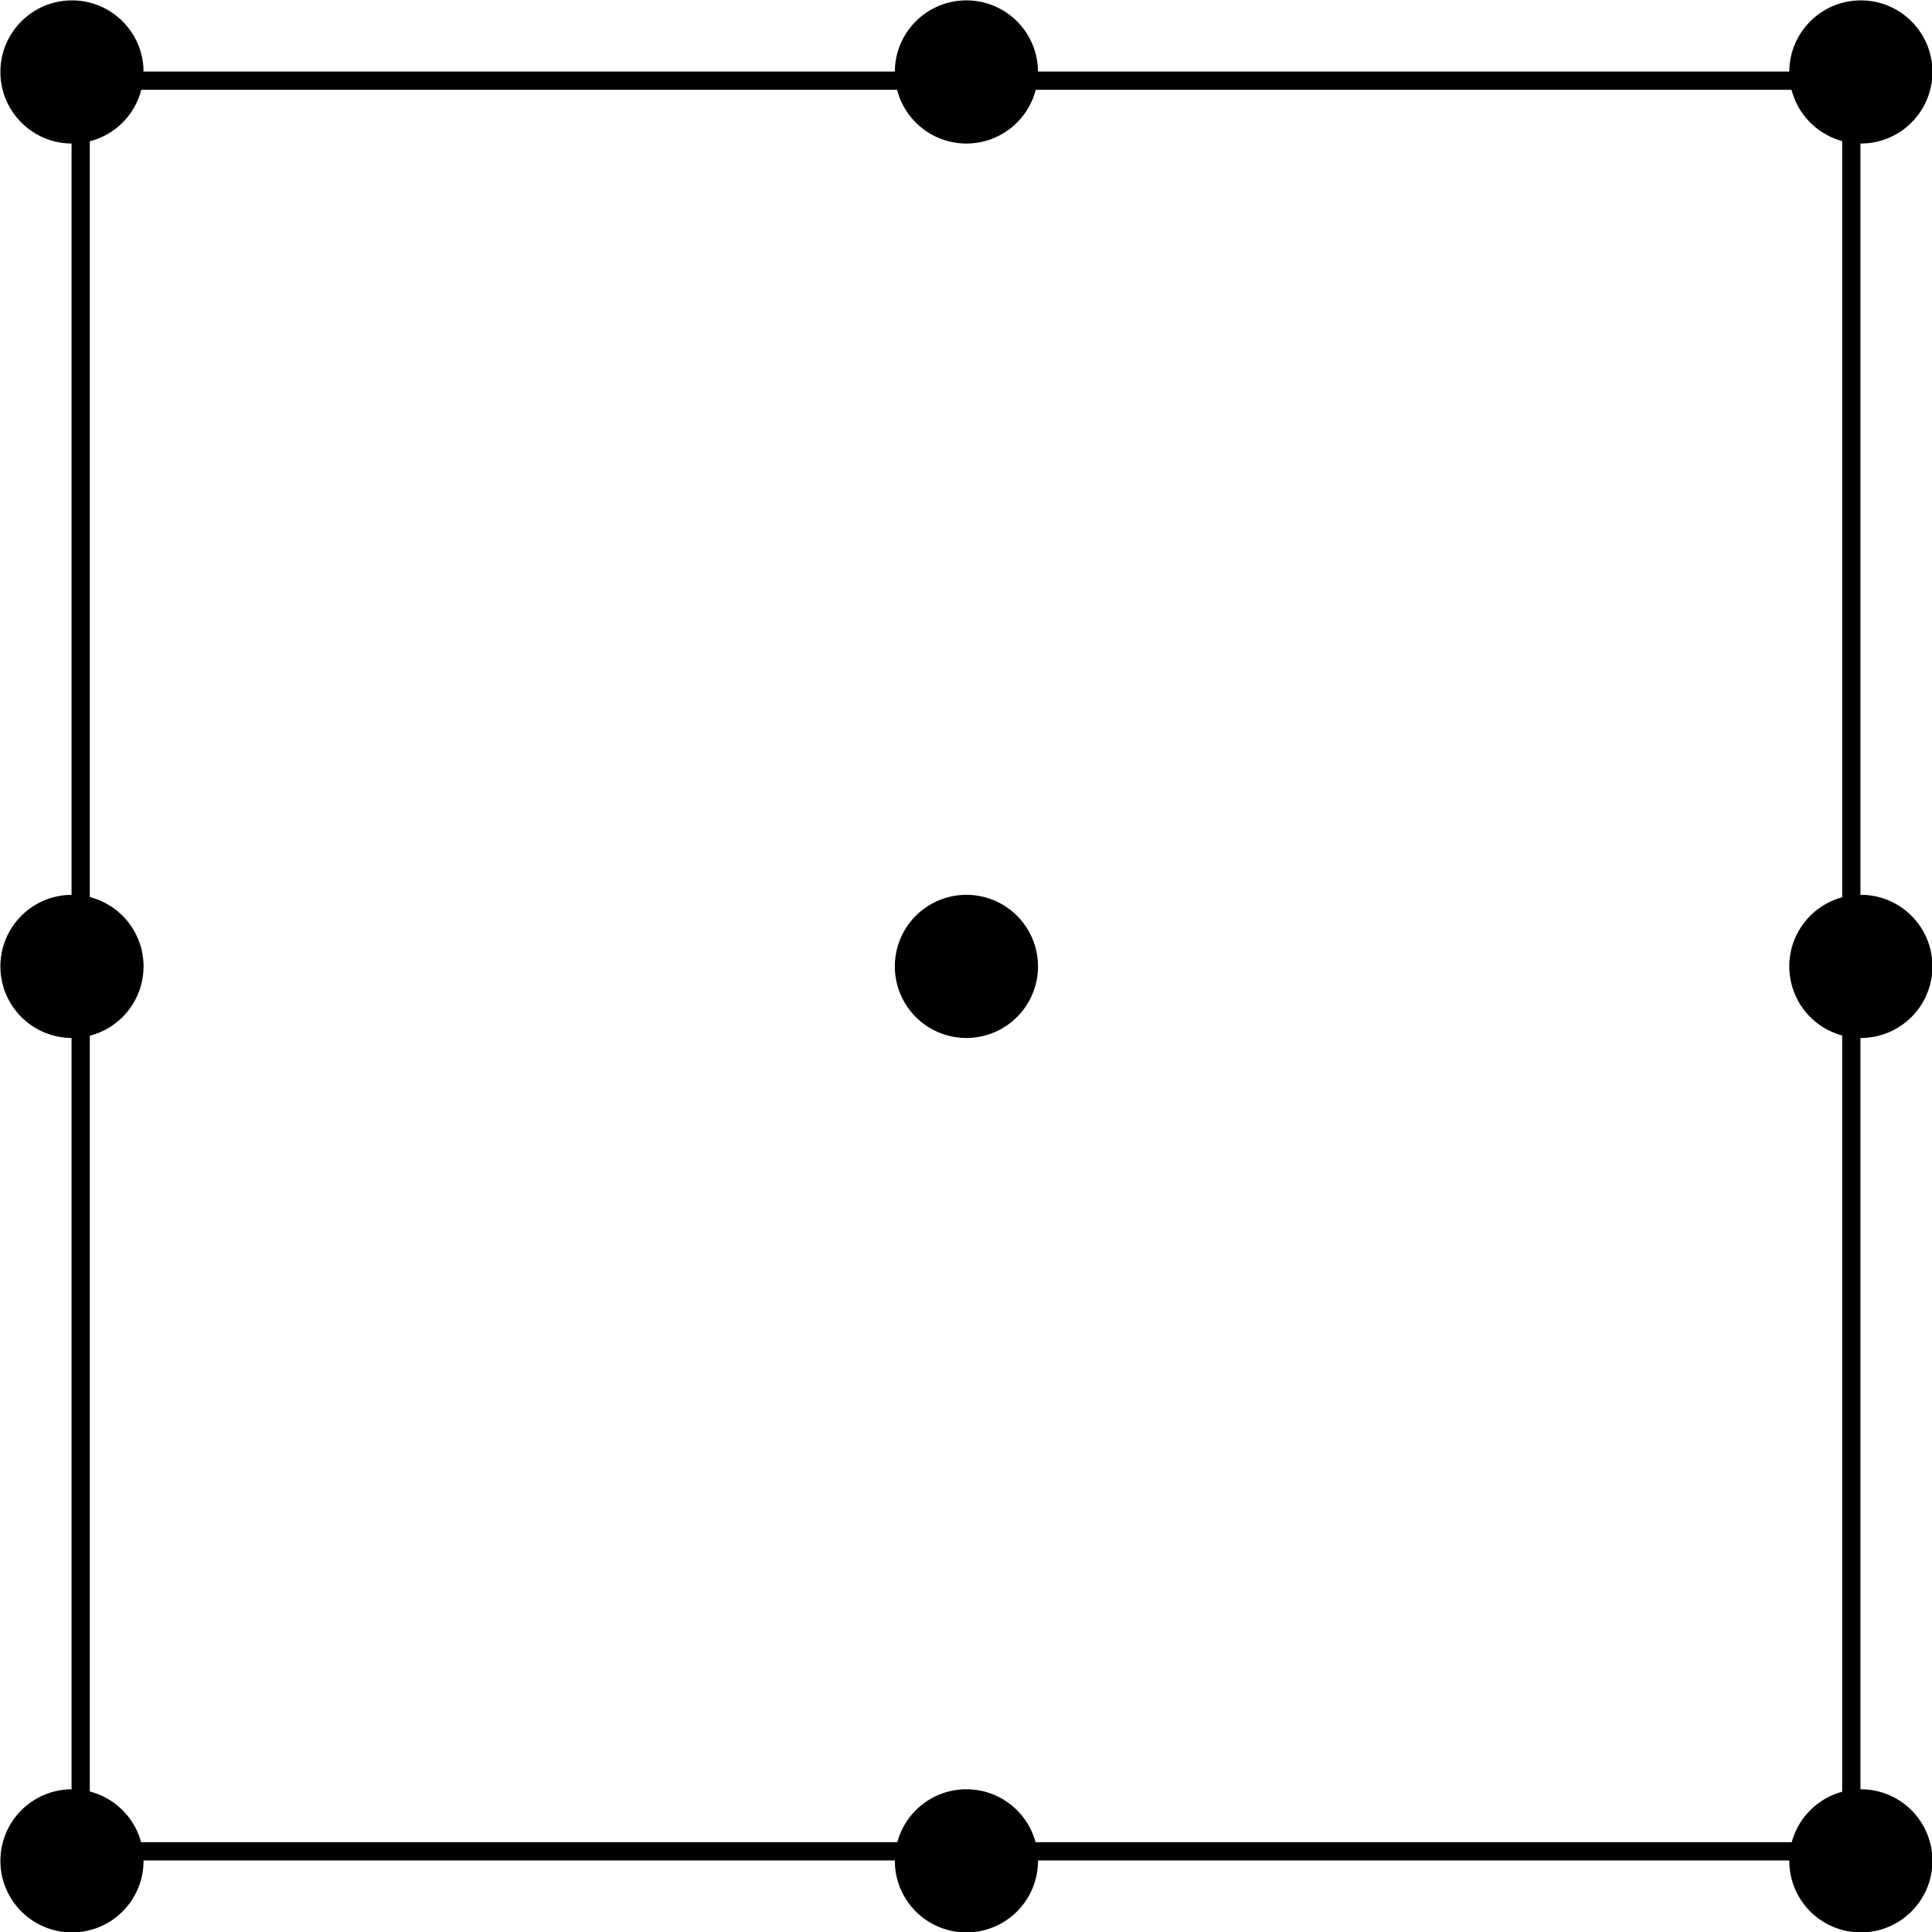 <?xml version="1.0" encoding="UTF-8" standalone="no"?>
<!-- Created with Inkscape (http://www.inkscape.org/) -->

<svg
   xmlns:dc="http://purl.org/dc/elements/1.1/"
   xmlns:cc="http://creativecommons.org/ns#"
   xmlns:rdf="http://www.w3.org/1999/02/22-rdf-syntax-ns#"
   xmlns:svg="http://www.w3.org/2000/svg"
   xmlns="http://www.w3.org/2000/svg"
   xmlns:sodipodi="http://sodipodi.sourceforge.net/DTD/sodipodi-0.dtd"
   xmlns:inkscape="http://www.inkscape.org/namespaces/inkscape"
   width="216"
   height="216"
   id="svg2"
   version="1.1"
   inkscape:version="0.48.2 r9819"
   sodipodi:docname="r2d2.pdf">
  <defs
     id="defs4" />
  <sodipodi:namedview
     id="base"
     pagecolor="#ffffff"
     bordercolor="#666666"
     borderopacity="1.0"
     inkscape:pageopacity="0.0"
     inkscape:pageshadow="2"
     inkscape:zoom="2"
     inkscape:cx="108.97605"
     inkscape:cy="174.94934"
     inkscape:document-units="px"
     inkscape:current-layer="layer1"
     showgrid="false"
     units="in"
     fit-margin-top="0"
     fit-margin-left="0"
     fit-margin-right="0"
     fit-margin-bottom="0"
     inkscape:window-width="1920"
     inkscape:window-height="1138"
     inkscape:window-x="-8"
     inkscape:window-y="-8"
     inkscape:window-maximized="1" />
  <g
     inkscape:label="Layer 1"
     inkscape:groupmode="layer"
     id="layer1"
     transform="translate(8,-844.36)">
    <rect
       style="fill:none;stroke:#000000;stroke-width:2.041;stroke-linecap:butt;stroke-linejoin:miter;stroke-miterlimit:4;stroke-opacity:1;stroke-dasharray:none"
       id="rect2985"
       width="197.959"
       height="197.959"
       x="1.02"
       y="853.38" />
    <path
       sodipodi:type="arc"
       style="fill:#000000;stroke-width:3;stroke-miterlimit:4;stroke-dasharray:none"
       id="path3757"
       sodipodi:cx="140.5"
       sodipodi:cy="134.5"
       sodipodi:rx="7.5"
       sodipodi:ry="7.5"
       d="m 148,134.5 c 0,4.142 -3.358,7.5 -7.5,7.5 -4.142,0 -7.5,-3.358 -7.5,-7.5 0,-4.142 3.358,-7.5 7.5,-7.5 4.142,0 7.5,3.358 7.5,7.5 z"
       transform="matrix(1.067,0,0,1.067,-149.867,708.893)" />
    <path
       sodipodi:type="arc"
       style="fill:#000000;stroke-width:3;stroke-miterlimit:4;stroke-dasharray:none"
       id="path3757-1"
       sodipodi:cx="140.5"
       sodipodi:cy="134.5"
       sodipodi:rx="7.5"
       sodipodi:ry="7.5"
       d="m 148,134.5 c 0,4.142 -3.358,7.5 -7.5,7.5 -4.142,0 -7.5,-3.358 -7.5,-7.5 0,-4.142 3.358,-7.5 7.5,-7.5 4.142,0 7.5,3.358 7.5,7.5 z"
       transform="matrix(1.067,0,0,1.067,-149.867,908.893)" />
    <path
       sodipodi:type="arc"
       style="fill:#000000;stroke-width:3;stroke-miterlimit:4;stroke-dasharray:none"
       id="path3757-1-7"
       sodipodi:cx="140.5"
       sodipodi:cy="134.5"
       sodipodi:rx="7.5"
       sodipodi:ry="7.5"
       d="m 148,134.5 c 0,4.142 -3.358,7.5 -7.5,7.5 -4.142,0 -7.5,-3.358 -7.5,-7.5 0,-4.142 3.358,-7.5 7.5,-7.5 4.142,0 7.5,3.358 7.5,7.5 z"
       transform="matrix(1.067,0,0,1.067,50.133,908.893)" />
    <path
       sodipodi:type="arc"
       style="fill:#000000;stroke-width:3;stroke-miterlimit:4;stroke-dasharray:none;color:#000000;fill-opacity:1;fill-rule:nonzero;stroke-linecap:butt;stroke-linejoin:miter;stroke-opacity:1;stroke-dashoffset:0;marker:none;visibility:visible;display:inline;overflow:visible;enable-background:accumulate"
       id="path3757-1-7-4"
       sodipodi:cx="140.5"
       sodipodi:cy="134.5"
       sodipodi:rx="7.5"
       sodipodi:ry="7.5"
       d="m 148,134.5 c 0,4.142 -3.358,7.5 -7.5,7.5 -4.142,0 -7.5,-3.358 -7.5,-7.5 0,-4.142 3.358,-7.5 7.5,-7.5 4.142,0 7.5,3.358 7.5,7.5 z"
       transform="matrix(1.067,0,0,1.067,50.133,708.893)" />
    <path
       sodipodi:type="arc"
       style="fill:#000000;stroke-width:3;stroke-miterlimit:4;stroke-dasharray:none"
       id="path3757"
       sodipodi:cx="140.5"
       sodipodi:cy="134.5"
       sodipodi:rx="7.5"
       sodipodi:ry="7.5"
       d="m 148,134.5 a 7.5,7.5 0 1 1 -15,0 7.5,7.5 0 1 1 15,0 z"
       transform="matrix(1.067,0,0,1.067,-49.867,708.893)" />
    <path
       sodipodi:type="arc"
       style="fill:#000000;stroke-width:3;stroke-miterlimit:4;stroke-dasharray:none"
       id="path3757-0"
       sodipodi:cx="140.5"
       sodipodi:cy="134.5"
       sodipodi:rx="7.5"
       sodipodi:ry="7.5"
       d="m 148,134.5 a 7.5,7.5 0 1 1 -15,0 7.5,7.5 0 1 1 15,0 z"
       transform="matrix(1.067,0,0,1.067,-49.867,908.893)" />
    <path
       sodipodi:type="arc"
       style="color:#000000;fill:#000000;fill-opacity:1;fill-rule:nonzero;stroke-width:3;stroke-linecap:butt;stroke-linejoin:miter;stroke-miterlimit:4;stroke-opacity:1;stroke-dasharray:none;stroke-dashoffset:0;marker:none;visibility:visible;display:inline;overflow:visible;enable-background:accumulate"
       id="path3757-1-7-4-4"
       sodipodi:cx="140.5"
       sodipodi:cy="134.5"
       sodipodi:rx="7.5"
       sodipodi:ry="7.5"
       d="m 148,134.5 a 7.5,7.5 0 1 1 -15,0 7.5,7.5 0 1 1 15,0 z"
       transform="matrix(1.067,0,0,1.067,50.133,808.893)" />
    <path
       sodipodi:type="arc"
       style="color:#000000;fill:#000000;fill-opacity:1;fill-rule:nonzero;stroke-width:3;stroke-linecap:butt;stroke-linejoin:miter;stroke-miterlimit:4;stroke-opacity:1;stroke-dasharray:none;stroke-dashoffset:0;marker:none;visibility:visible;display:inline;overflow:visible;enable-background:accumulate"
       id="path3757-1-7-4-4-8"
       sodipodi:cx="140.5"
       sodipodi:cy="134.5"
       sodipodi:rx="7.5"
       sodipodi:ry="7.5"
       d="m 148,134.5 a 7.5,7.5 0 1 1 -15,0 7.5,7.5 0 1 1 15,0 z"
       transform="matrix(1.067,0,0,1.067,-149.867,808.893)" />
    <path
       sodipodi:type="arc"
       style="fill:#000000;stroke-width:3;stroke-miterlimit:4;stroke-dasharray:none"
       id="path3757-8"
       sodipodi:cx="140.5"
       sodipodi:cy="134.5"
       sodipodi:rx="7.5"
       sodipodi:ry="7.5"
       d="m 148,134.5 a 7.5,7.5 0 1 1 -15,0 7.5,7.5 0 1 1 15,0 z"
       transform="matrix(1.067,0,0,1.067,-49.867,808.893)" />
  </g>
</svg>
